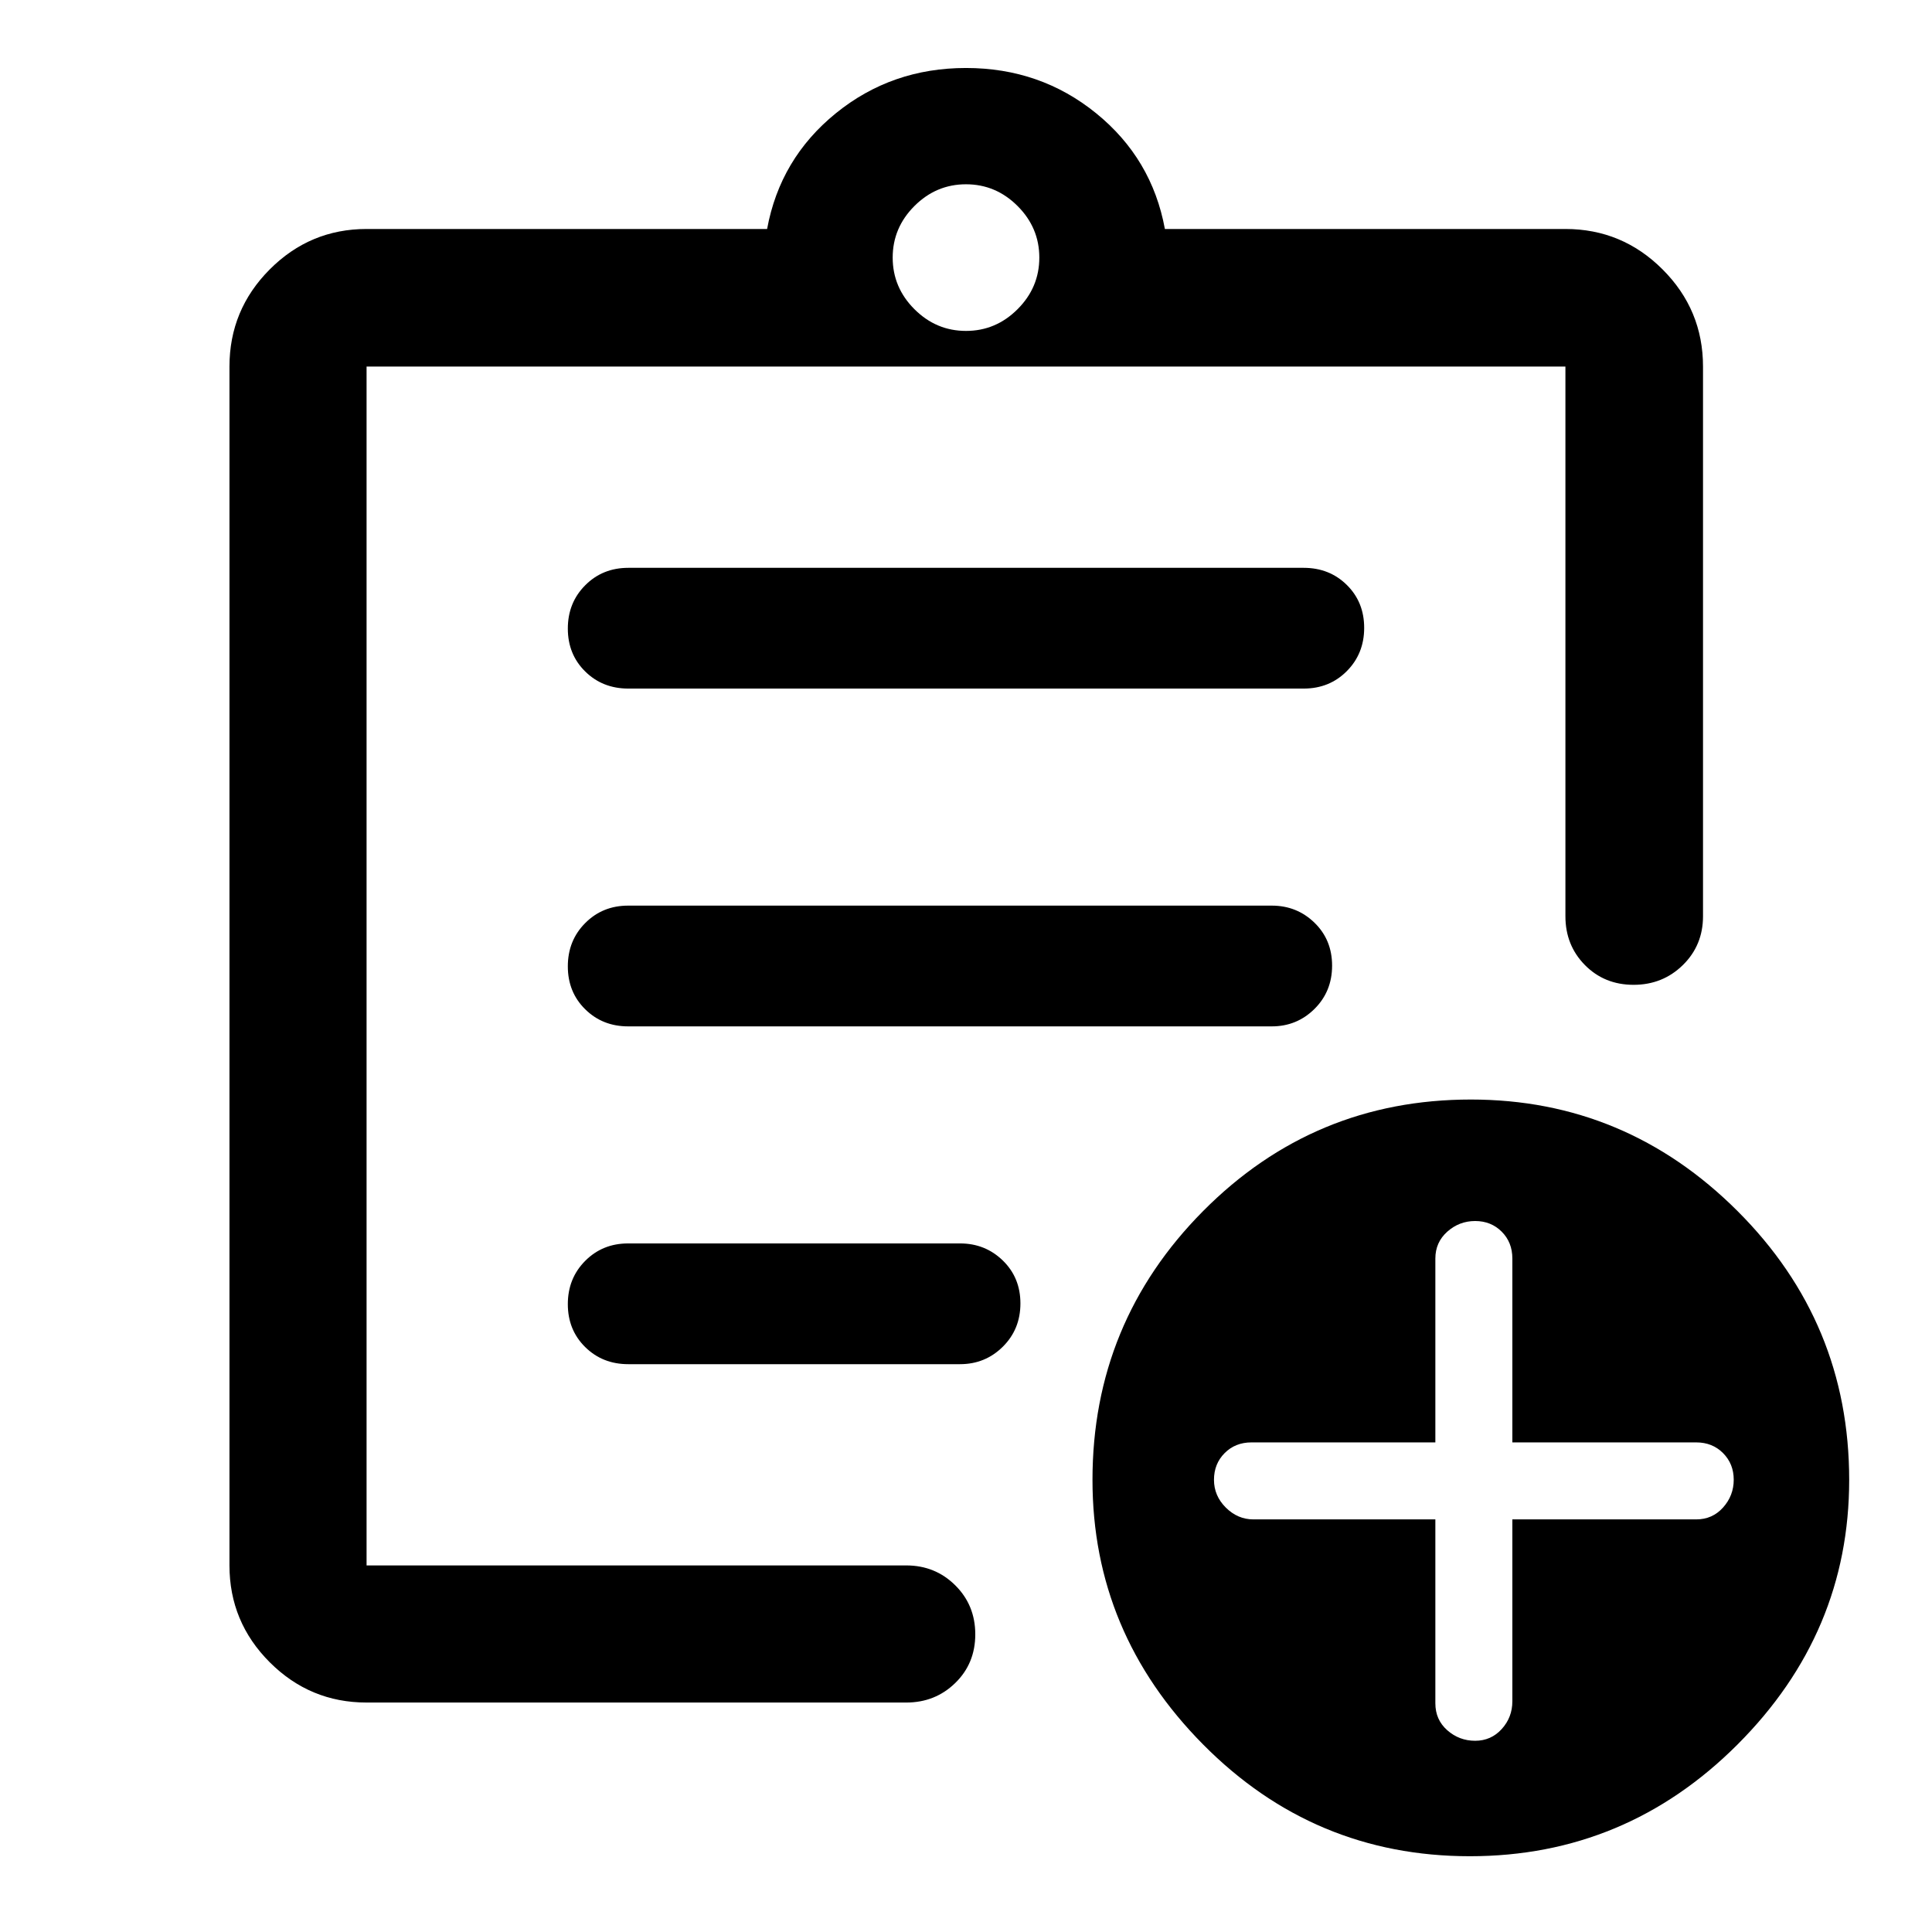 <svg xmlns="http://www.w3.org/2000/svg" width="48" height="48" viewBox="0 -960 960 960"><path d="M182.15-114.02q-28.1 0-48.12-20.01-20.01-20.02-20.01-48.12v-595.7q0-28.2 20.01-48.28 20.02-20.09 48.12-20.09h199.02q6.44-35 34.16-57.5 27.71-22.5 64.67-22.5t64.67 22.5q27.72 22.5 34.16 57.5h199.02q28.2 0 48.28 20.09 20.09 20.08 20.09 48.28v273.13q0 14.43-10.01 24.25-10.02 9.82-24.49 9.82-14.48 0-24.18-9.82-9.69-9.82-9.69-24.25v-273.13h-595.7v595.7H450.3q14.4 0 24.35 9.87 9.96 9.87 9.96 24.37 0 14.5-9.96 24.19-9.95 9.7-24.35 9.7H182.15Zm0-109.39v41.26-595.7 309.2-3.76 249Zm130-58.74h164.89q12.51 0 21.26-8.68 8.74-8.67 8.74-21.5 0-12.82-8.74-21.32-8.75-8.5-21.26-8.5H312.15q-12.75 0-21.37 8.67-8.63 8.68-8.63 21.5 0 12.83 8.63 21.33 8.62 8.5 21.37 8.5ZM312.12-450h319.83q12.47 0 21.22-8.68 8.74-8.67 8.74-21.5 0-12.82-8.74-21.32-8.75-8.5-21.22-8.5H312.12q-12.72 0-21.34 8.68-8.63 8.67-8.63 21.5 0 12.82 8.63 21.32 8.62 8.5 21.34 8.5Zm.1-167.85h335.56q12.82 0 21.44-8.67 8.63-8.68 8.63-21.5 0-12.83-8.63-21.33-8.62-8.5-21.44-8.5H312.22q-12.82 0-21.44 8.68-8.63 8.67-8.63 21.5 0 12.82 8.63 21.32 8.62 8.5 21.44 8.5ZM480-795.57q14.83 0 25.63-10.8 10.8-10.8 10.8-25.63 0-14.83-10.8-25.63-10.8-10.8-25.63-10.8-14.83 0-25.63 10.8-10.8 10.8-10.8 25.63 0 14.83 10.8 25.63 10.8 10.8 25.63 10.8ZM730.35-37.65q-77.5 0-132.5-55.5t-55-131.5q0-78.2 54.99-133.6 54.99-55.4 133.01-55.4 77 0 132.5 55.4t55.5 133.6q0 76-55.5 131.5t-133 55.5Zm-17.13-167.37v91.37q0 8.19 5.93 13.41 5.93 5.22 13.84 5.22t13.2-5.82q5.29-5.82 5.29-13.81v-90.37h91.37q8.05 0 13.34-5.91 5.29-5.91 5.29-13.8 0-7.88-5.29-13.22-5.29-5.33-13.34-5.33h-91.37v-91.37q0-8.05-5.29-13.34-5.29-5.29-13.2-5.29-7.91 0-13.84 5.29t-5.93 13.34v91.37h-91.37q-8.05 0-13.34 5.32-5.29 5.32-5.29 13.27 0 7.95 5.89 13.81t13.74 5.86h90.37Z"/></svg>